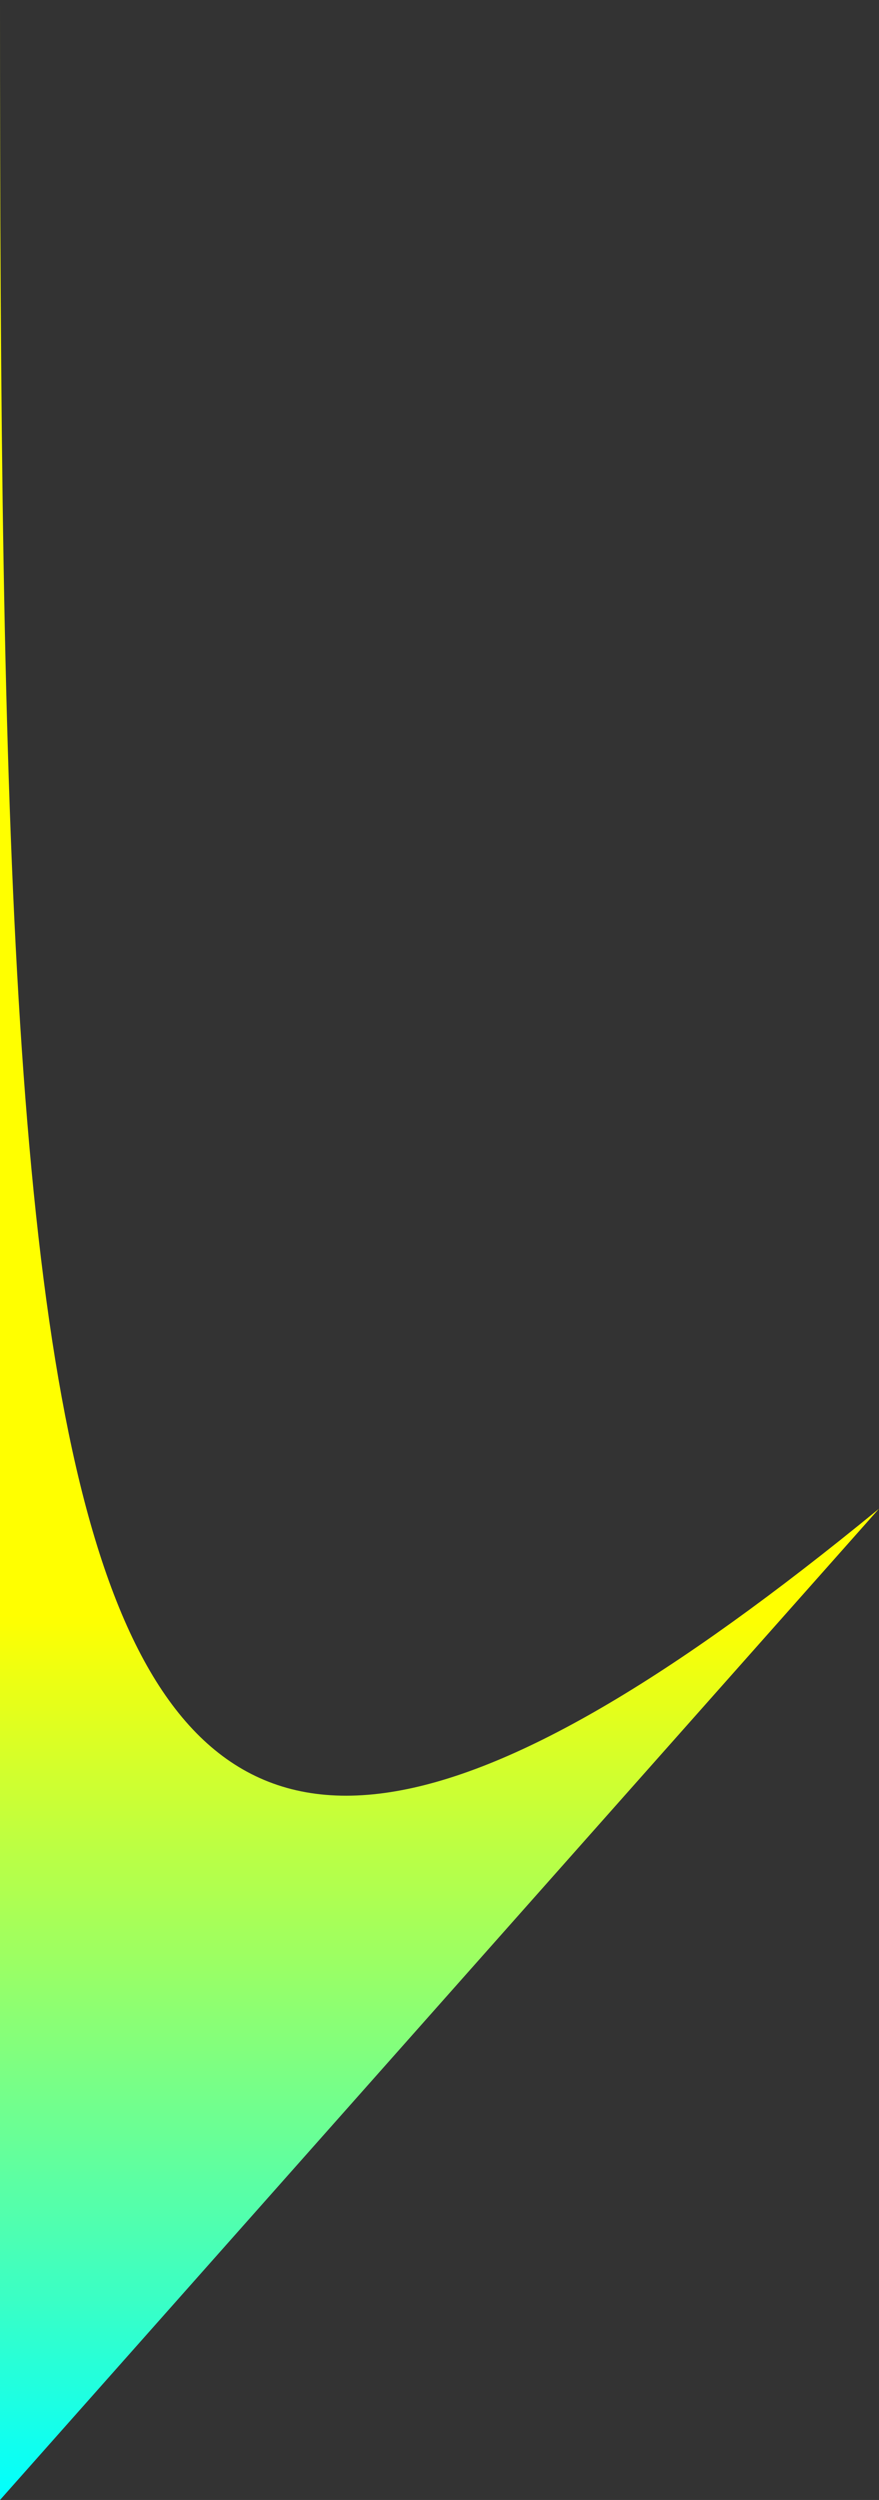 <svg width="141" height="401" viewBox="0 0 141 401" fill="none" xmlns="http://www.w3.org/2000/svg">
<rect x="0" y="0" width="141" height="401" fill="#333333" stroke="none"/>
<path d="M0 401V0C0 263.2 7.333 351.667 141 242L0 401Z" fill="url(#paint0_linear_2_93)"/>
<defs>
<linearGradient id="paint0_linear_2_93" x1="200.5" y1="0" x2="200.5" y2="401" gradientUnits="userSpaceOnUse">
<stop offset="0.646" stop-color="#FFFF00"/>
<stop offset="1" stop-color="#00FFFF"/>
</linearGradient>
</defs>
</svg>
